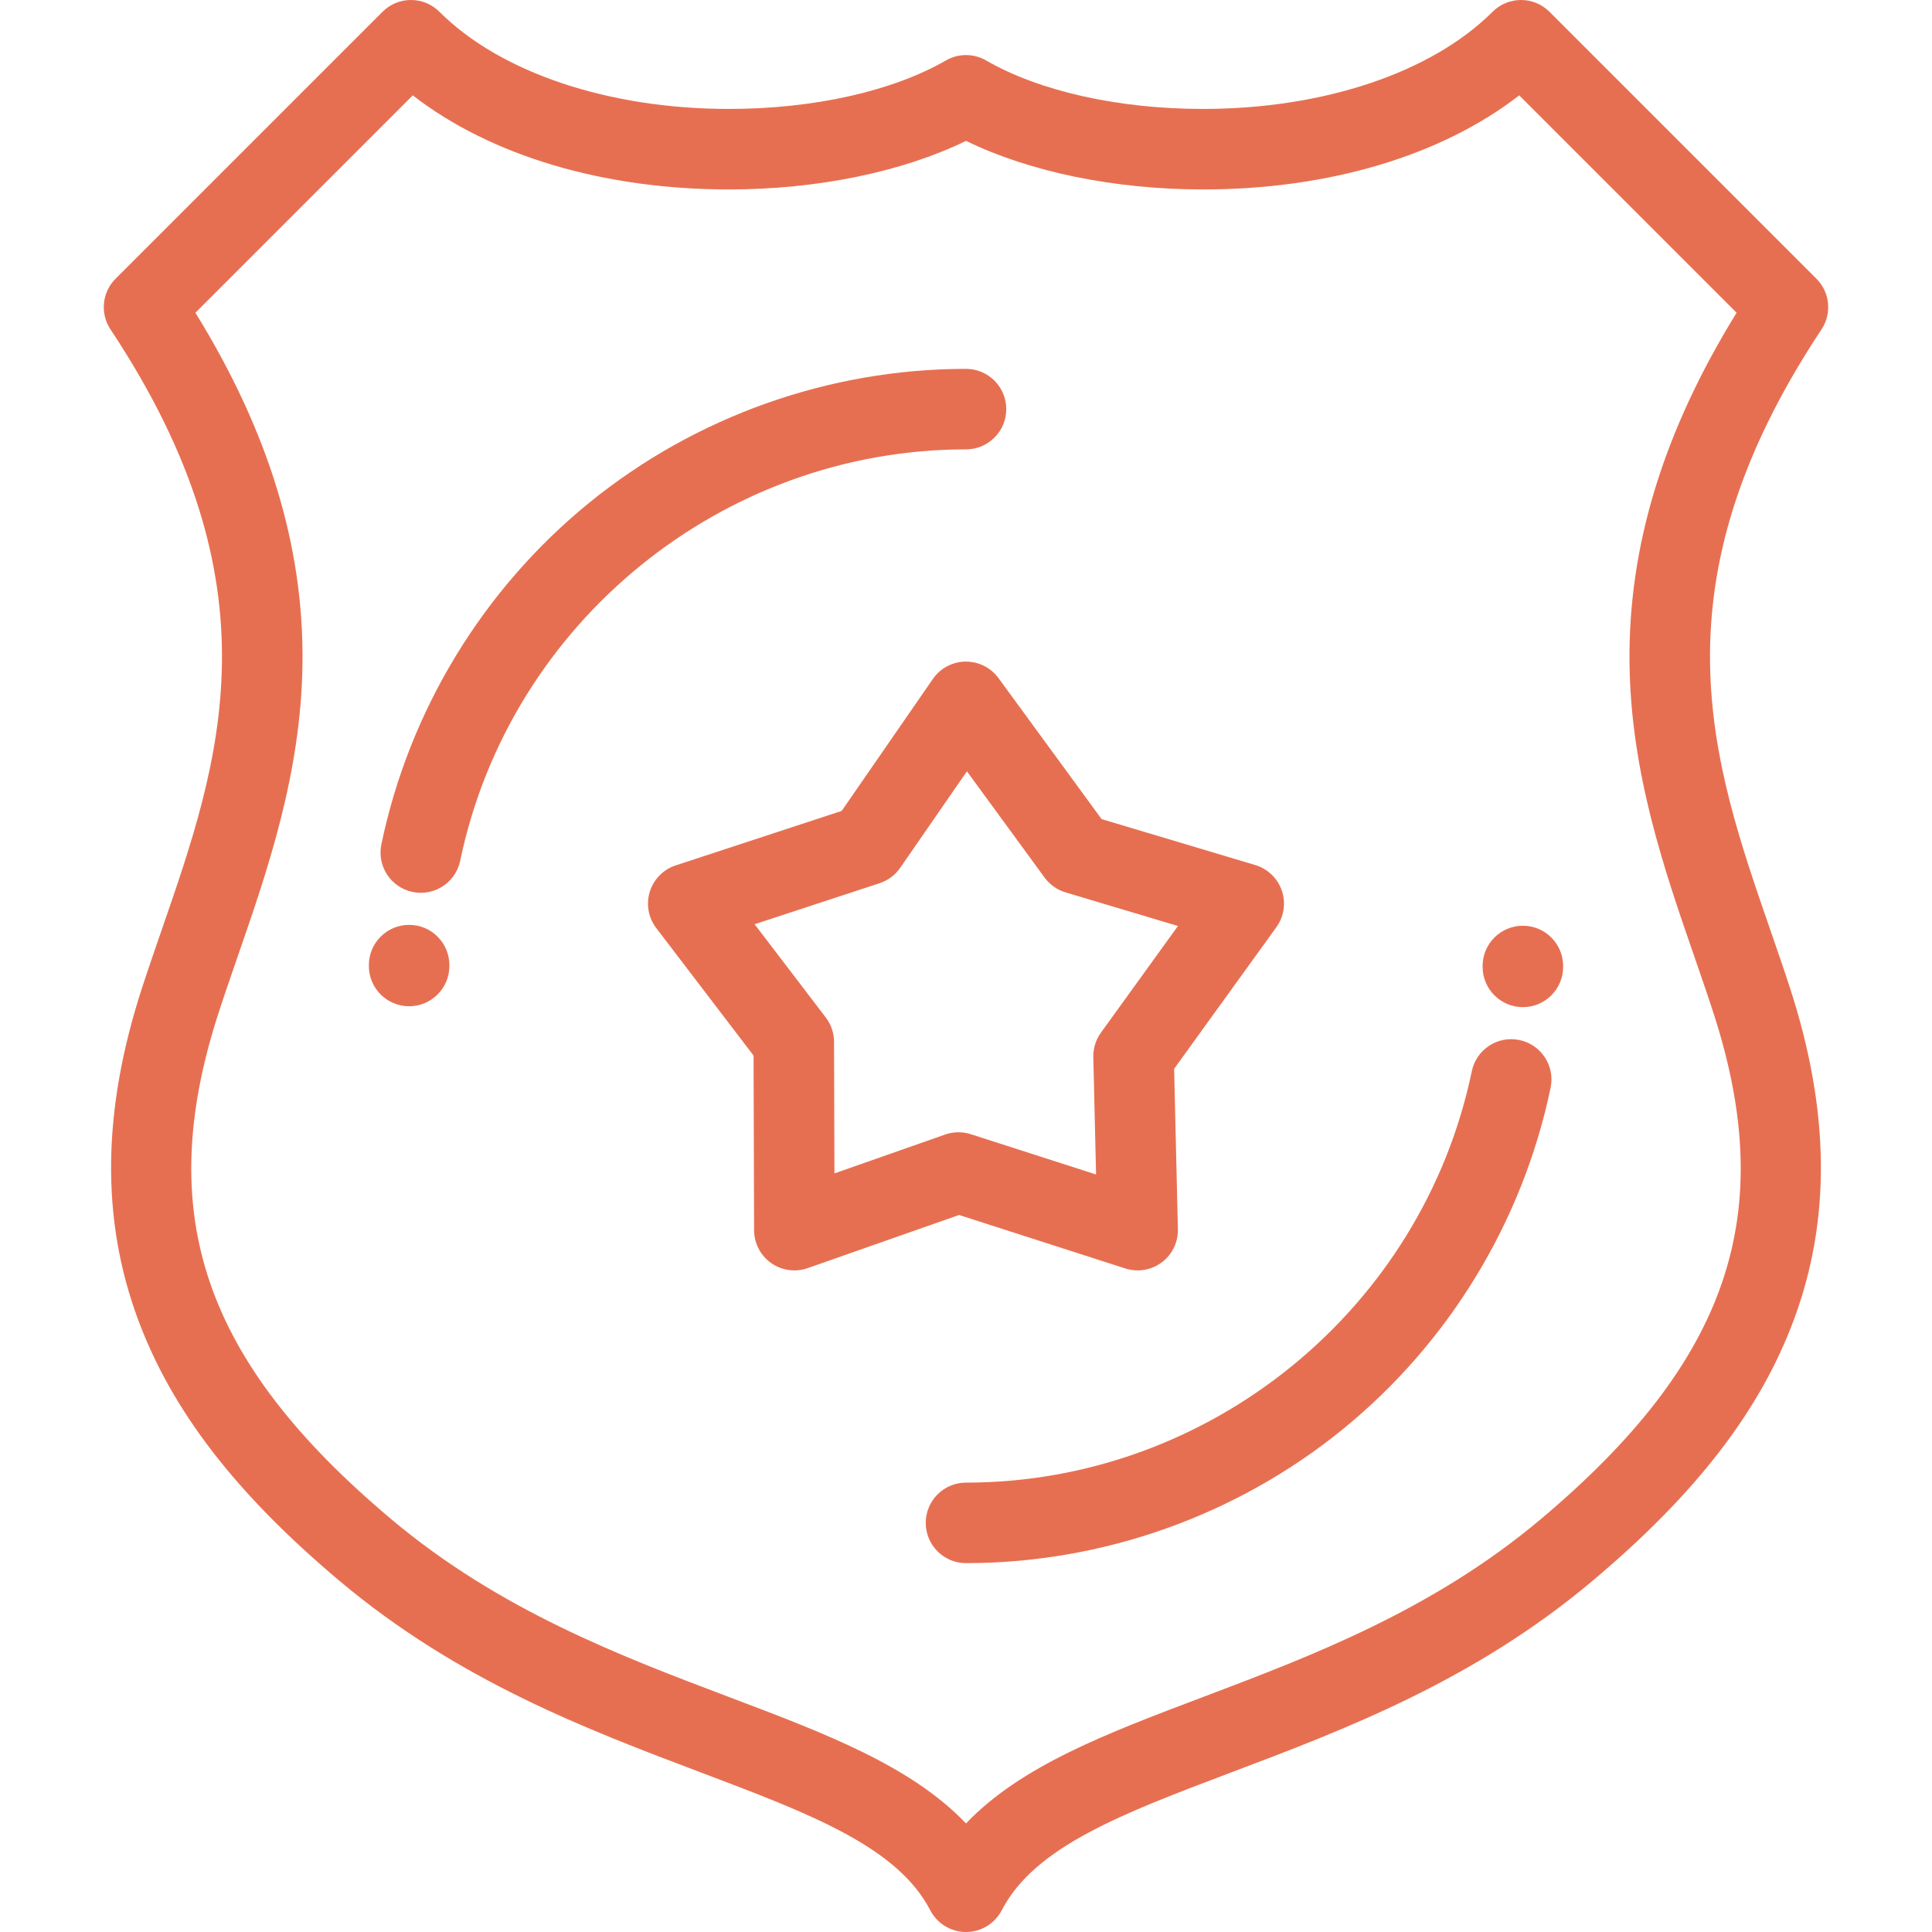 <!DOCTYPE svg PUBLIC "-//W3C//DTD SVG 1.1//EN" "http://www.w3.org/Graphics/SVG/1.1/DTD/svg11.dtd">
<!-- Uploaded to: SVG Repo, www.svgrepo.com, Transformed by: SVG Repo Mixer Tools -->
<svg fill="#e76f51" height="800px" width="800px" version="1.1" id="Layer_1" xmlns="http://www.w3.org/2000/svg" xmlns:xlink="http://www.w3.org/1999/xlink" viewBox="0 0 512.001 512.001" xml:space="preserve">
<g id="SVGRepo_bgCarrier" stroke-width="0"/>
<g id="SVGRepo_tracerCarrier" stroke-linecap="round" stroke-linejoin="round"/>
<g id="SVGRepo_iconCarrier"> <g> <g> <g> <path d="M481.369,73.858L410.63,3.125c-4.165-4.167-10.921-4.166-15.089,0c-16.119,16.119-44.802,25.744-76.723,25.744 c-22.394,0-43.346-4.681-57.484-12.845c-3.301-1.905-7.368-1.905-10.669,0c-14.14,8.163-35.093,12.845-57.484,12.845 c-31.921,0-60.604-9.624-76.725-25.744c-4.165-4.165-10.921-4.166-15.087-0.001L30.632,73.858 c-3.588,3.59-4.153,9.211-1.346,13.443c45.115,68.001,29.101,114.253,13.618,158.98c-1.762,5.091-3.586,10.357-5.262,15.511 c-10.573,32.535-10.92,61.28-1.067,87.877c8.96,24.177,25.946,46.206,53.456,69.329c31.456,26.434,65.532,39.315,95.597,50.68 c29.142,11.016,52.161,19.716,60.901,36.568c1.834,3.536,5.487,5.756,9.471,5.756c3.984,0,7.635-2.22,9.471-5.757 c8.741-16.851,31.759-25.552,60.901-36.568c30.064-11.364,64.141-24.246,95.596-50.68c27.511-23.121,44.496-45.151,53.456-69.329 c9.854-26.597,9.506-55.342-1.067-87.877c-1.675-5.155-3.498-10.422-5.264-15.516c-15.482-44.727-31.492-90.976,13.622-158.975 C485.522,83.069,484.957,77.447,481.369,73.858z M431.839,175.818c0.354,29.087,9.248,54.773,17.093,77.437 c1.808,5.229,3.52,10.168,5.132,15.131c17.361,53.426,4.086,92.328-45.823,134.276c-28.672,24.096-60.941,36.294-89.414,47.057 c-25.535,9.652-48.295,18.255-62.827,33.512c-14.532-15.256-37.295-23.86-62.829-33.512 c-28.471-10.762-60.741-22.96-89.414-47.055c-49.908-41.948-63.183-80.851-45.822-134.277c1.611-4.961,3.321-9.898,5.131-15.125 c7.847-22.664,16.74-48.352,17.097-77.439c0.379-30.919-8.914-61.399-28.375-92.944l57.609-57.605 c20.552,15.949,50.416,24.933,83.785,24.933c23.456,0,45.95-4.649,62.819-12.874c16.867,8.225,39.36,12.874,62.819,12.874 c33.369,0,63.232-8.984,83.785-24.933l57.609,57.605C440.756,114.419,431.462,144.902,431.839,175.818z"/> <path d="M298.223,336.157c1.069,0.344,2.171,0.512,3.266,0.512c2.273,0,4.519-0.727,6.386-2.121 c2.767-2.068,4.361-5.345,4.28-8.799l-0.997-42.5l27.096-37.531c2.022-2.801,2.563-6.406,1.452-9.675s-3.736-5.801-7.046-6.791 l-40.729-12.182l-27.32-37.369c-2.038-2.788-5.313-4.403-8.754-4.371c-3.452,0.045-6.67,1.76-8.635,4.601L223.052,214.9 l-43.984,14.437c-3.282,1.078-5.839,3.676-6.862,6.975s-0.387,6.889,1.707,9.634l25.791,33.796l0.138,46.291 c0.011,3.453,1.692,6.689,4.512,8.682c2.822,1.992,6.43,2.496,9.691,1.354l40.11-14.084L298.223,336.157z M250.472,300.663 l-29.337,10.301l-0.105-34.872c-0.006-2.328-0.776-4.59-2.186-6.441l-18.864-24.719l33.134-10.876 c2.211-0.727,4.126-2.155,5.449-4.07l17.68-25.576l20.581,28.153c1.373,1.88,3.325,3.258,5.555,3.925l29.789,8.911 l-20.412,28.273c-1.362,1.887-2.071,4.168-2.015,6.495l0.73,31.085l-33.2-10.677c-1.063-0.342-2.163-0.512-3.266-0.512 C252.81,300.06,251.614,300.262,250.472,300.663z"/> <path d="M108.422,245.1c-5.892,0-10.669,4.776-10.669,10.669v0.232c0,5.892,4.776,10.669,10.669,10.669 c5.89,0,10.669-4.776,10.669-10.669v-0.232C119.091,249.877,114.313,245.1,108.422,245.1z"/> <path d="M392.908,256.001v0.23c0,5.892,4.779,10.669,10.669,10.669c5.892,0,10.669-4.776,10.669-10.669v-0.23 c0-5.892-4.776-10.669-10.669-10.669C397.686,245.332,392.908,250.108,392.908,256.001z"/> <path d="M266.67,108.422c0-5.892-4.779-10.669-10.669-10.669c-36.259,0-71.723,12.601-99.853,35.48 c-28.13,22.879-47.692,55.03-55.079,90.53c-1.2,5.769,2.503,11.418,8.273,12.618c0.734,0.153,1.463,0.226,2.184,0.226 c4.947,0,9.387-3.462,10.433-8.498c13.146-63.171,69.52-109.019,134.043-109.019C261.891,119.091,266.67,114.315,266.67,108.422z "/> <path d="M402.659,275.617c-5.774-1.201-11.417,2.503-12.617,8.27c-13.146,63.172-69.52,109.022-134.041,109.022 c-5.893,0-10.669,4.776-10.669,10.669c0,5.892,4.775,10.669,10.669,10.669c36.259,0,71.721-12.601,99.851-35.481 c28.13-22.88,47.69-55.031,55.079-90.531C412.13,282.467,408.428,276.818,402.659,275.617z"/> </g> </g> </g> </g>
</svg>